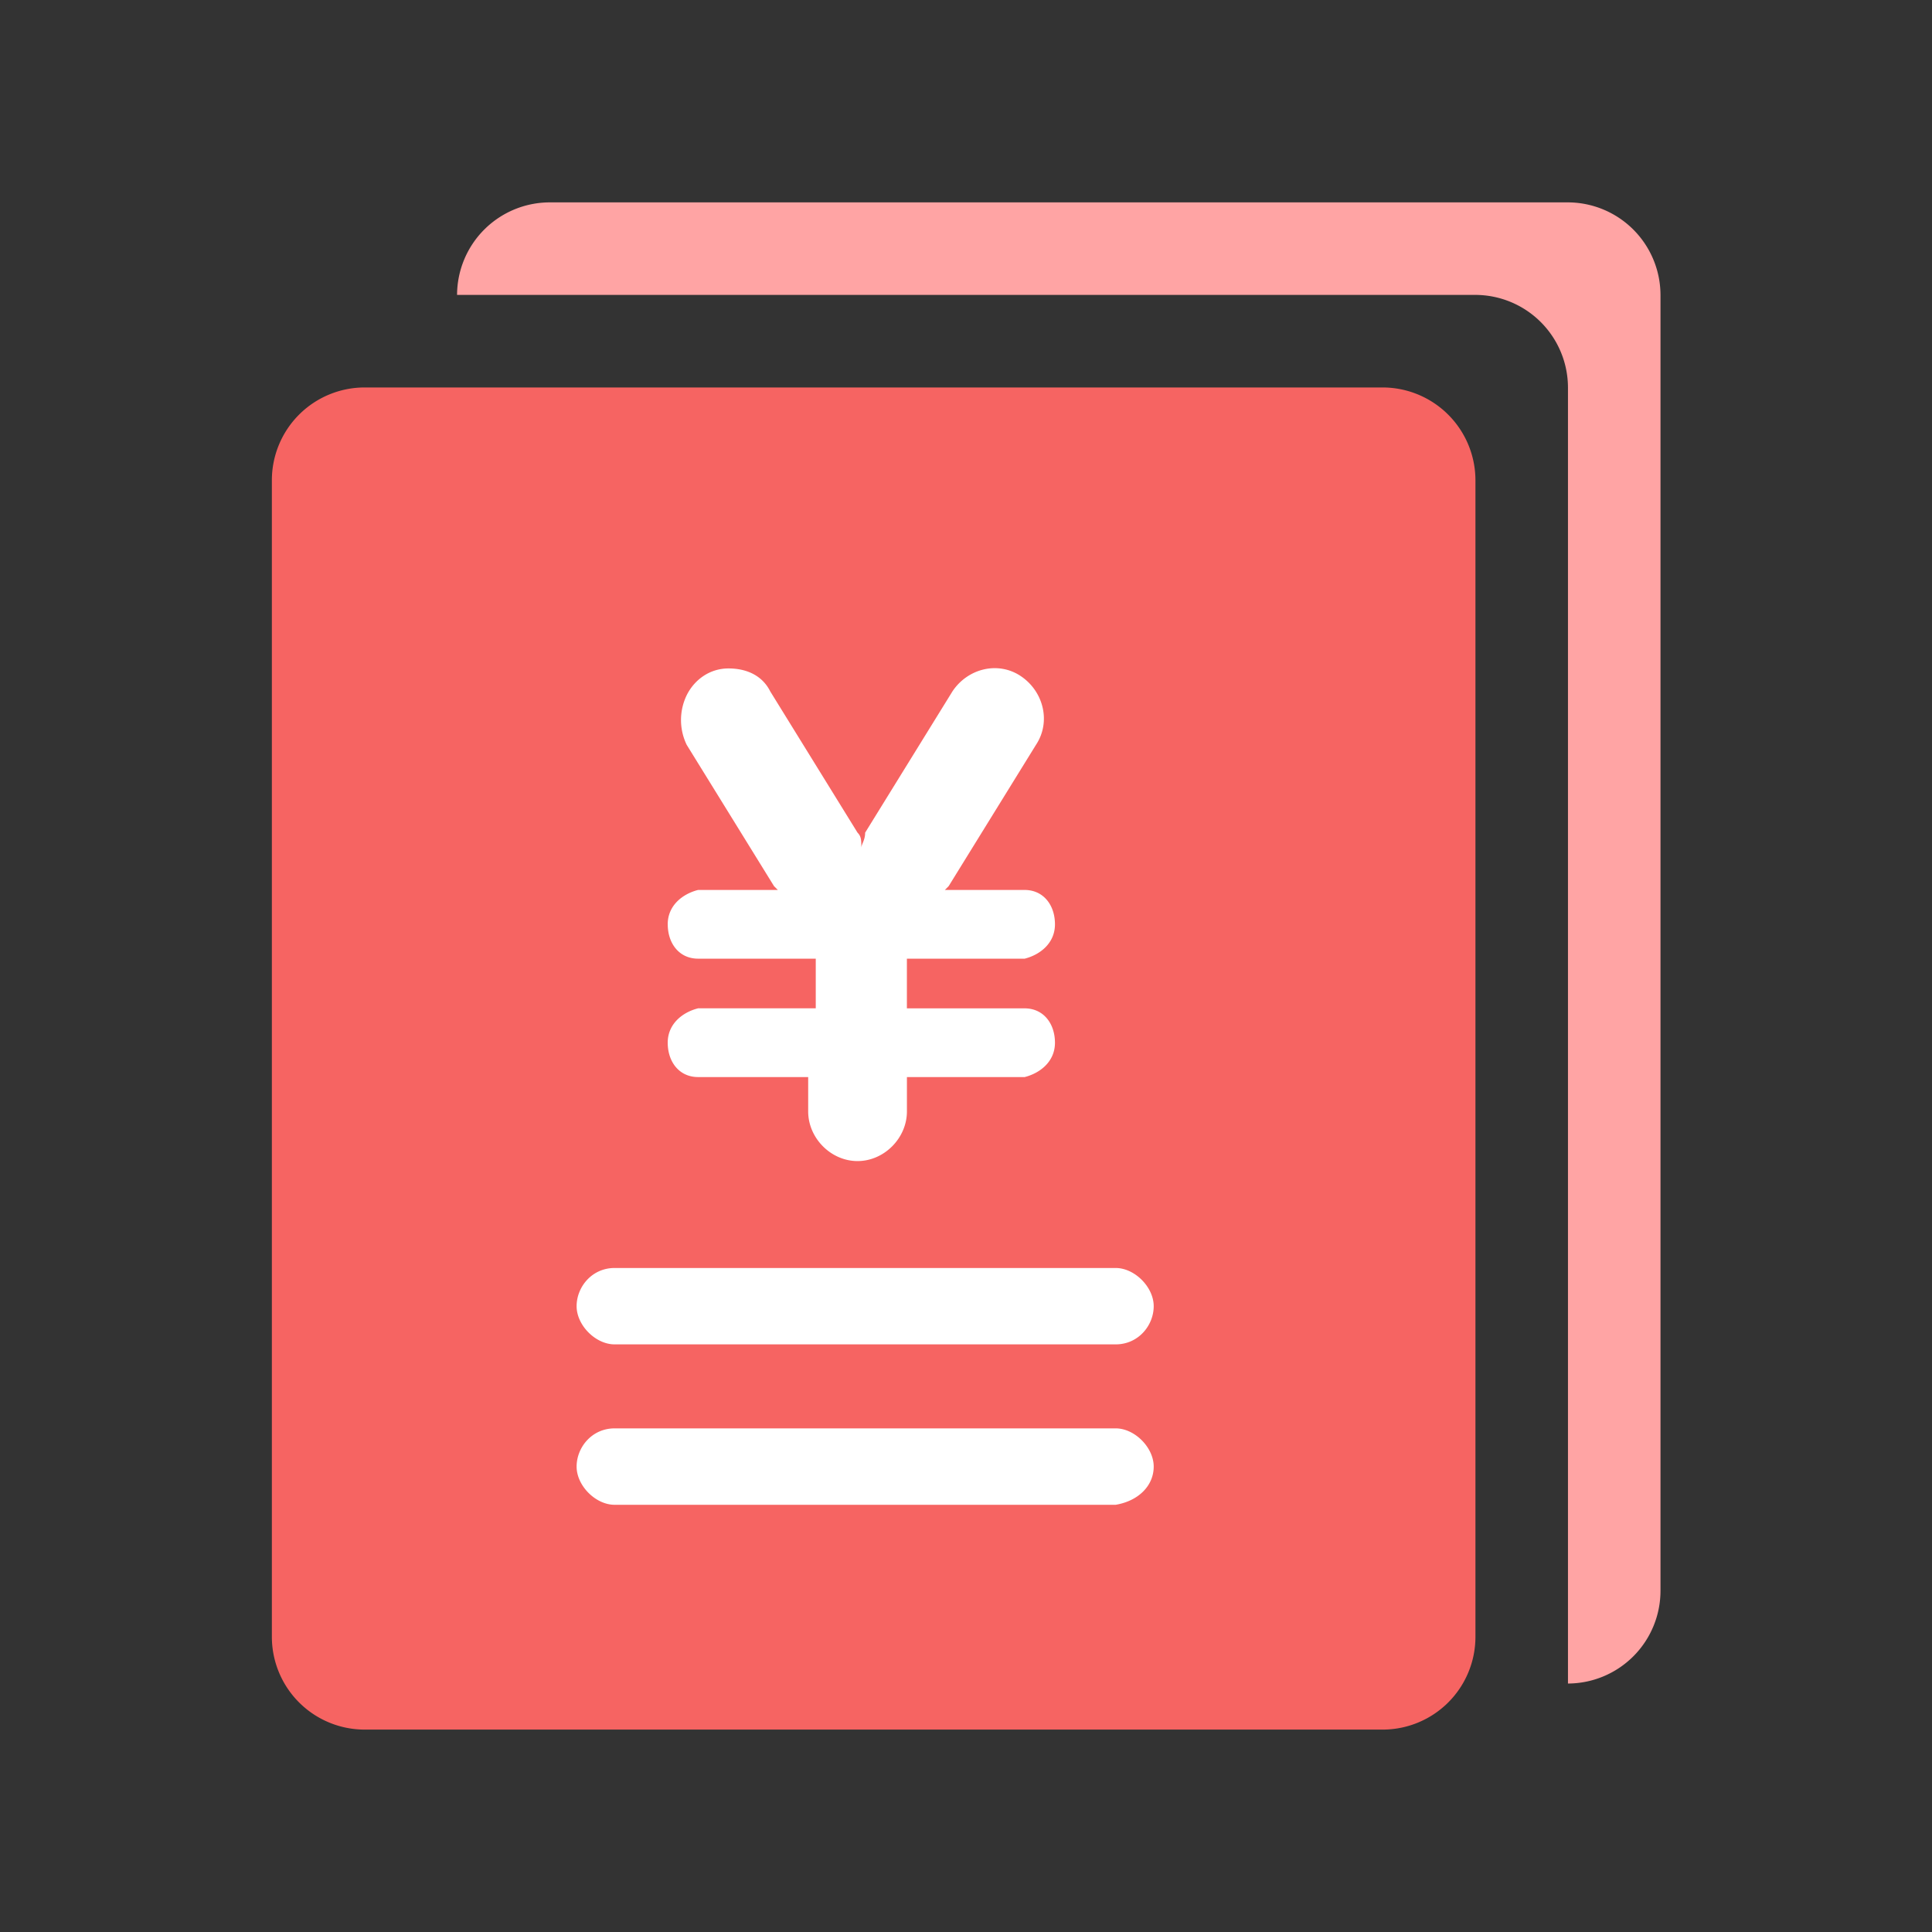 <?xml version="1.0" standalone="no"?><!DOCTYPE svg PUBLIC "-//W3C//DTD SVG 1.1//EN"
        "http://www.w3.org/Graphics/SVG/1.1/DTD/svg11.dtd">
<svg class="icon" width="200px" height="200.00px" viewBox="0 0 1024 1024" version="1.1"
     xmlns="http://www.w3.org/2000/svg">
    <rect x="0" y="0" width="1024" height="1024" fill="#333333" stroke="none"/>
    <path d="M782.016 867.696V254.4a49.264 49.264 0 0 0-49.12-49.04H193.136a49.2 49.2 0 0 0-49.04 49.04V867.68a49.2 49.2 0 0 0 49.04 49.04h539.84a49.2 49.2 0 0 0 49.04-49.04z"
          fill="#F66462"/>
    <path d="M831.056 892.304V205.344a49.2 49.2 0 0 0-49.04-49.04H242.256a49.2 49.2 0 0 1 49.04-49.04h539.76a49.2 49.2 0 0 1 49.04 49.04v686.96a49.2 49.2 0 0 1-49.04 49.04z"
          fill="#FFA4A4"/>
    <path d="M353.92 489.904c0 10.112 6.032 18.208 16.08 18.208h62.368v26.32h-62.368c-8.048 2.016-16.096 8.096-16.096 18.208 0 10.128 6.048 18.224 16.096 18.224h58.352v18.208c0 14.176 12.064 26.32 26.16 26.32s26.176-12.144 26.176-26.32V570.88h62.368c8.048-2.032 16.096-8.096 16.096-18.224 0-10.112-6.048-18.208-16.096-18.208h-62.384v-26.32h62.384c8.048-2.016 16.096-8.096 16.096-18.208 0-10.128-6.048-18.224-16.096-18.224H500.8l2.016-2.032 46.272-74.88c8.064-12.16 4.032-28.336-8.048-36.432-12.08-8.096-28.16-4.048-36.224 8.096l-46.272 74.88c0 4.048-2.016 6.08-2.016 8.096 0-4.048 0-6.064-2.016-8.096l-46.272-74.88c-4.032-8.096-12.08-12.16-22.144-12.16-10.048 0-18.112 6.08-22.128 14.176a30.176 30.176 0 0 0 0 26.32l46.272 74.88 2.032 2.032h-42.272c-8.048 2.032-16.096 8.096-16.096 18.224zM325.744 797.568h265.6c12.08-2.032 20.144-10.128 20.144-20.24 0-10.128-10.08-20.256-20.144-20.256h-265.6c-12.096 0-20.128 10.128-20.128 20.256 0 10.112 10.064 20.24 20.128 20.24zM325.744 712.544h265.6c12.08 0 20.144-10.112 20.144-20.24 0-10.112-10.08-20.24-20.144-20.24h-265.6c-12.096 0-20.128 10.128-20.128 20.24 0 10.128 10.064 20.24 20.128 20.24z"
          fill="#FFFFFF"/>
</svg>
